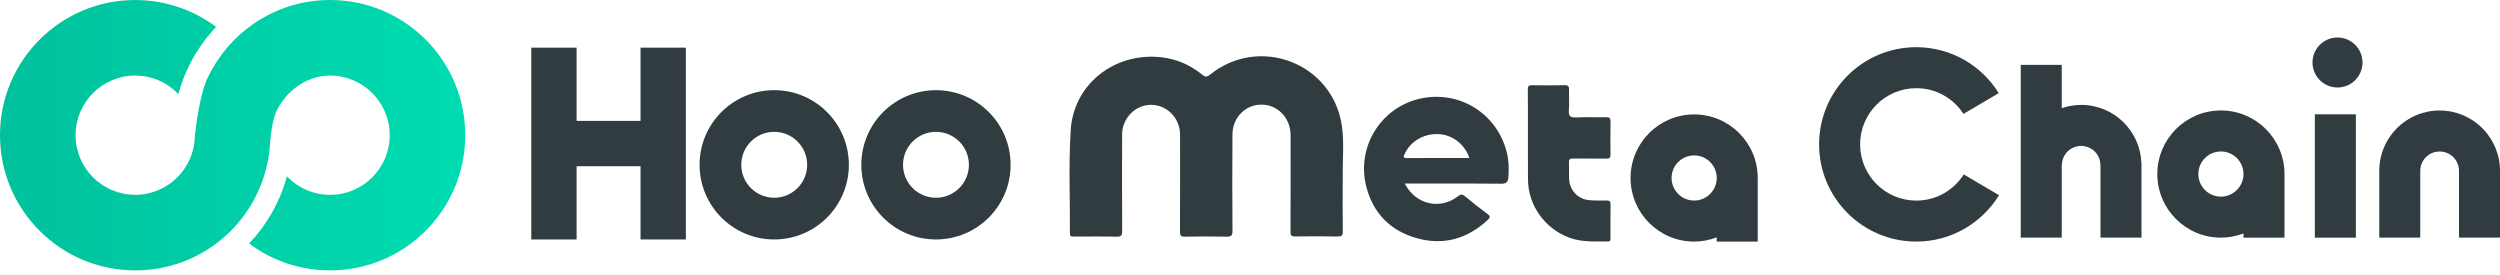 <svg width="200" height="22" viewBox="0 0 200 22" fill="none" xmlns="http://www.w3.org/2000/svg">
<path d="M188.468 9.144H185.188V19.012H188.468V9.144Z" fill="#303C3F"/>
<path d="M177.673 8.837C174.864 8.837 172.586 11.115 172.586 13.924C172.586 16.733 174.864 19.011 177.673 19.011C178.31 19.011 178.917 18.889 179.479 18.674V19.011H182.759V13.951H182.757C182.757 13.941 182.759 13.932 182.759 13.922C182.759 11.115 180.481 8.837 177.673 8.837ZM177.673 15.73C176.675 15.73 175.867 14.921 175.867 13.924C175.867 12.927 176.675 12.118 177.673 12.118C178.67 12.118 179.479 12.927 179.479 13.924C179.479 14.921 178.67 15.73 177.673 15.73Z" fill="#303C3F"/>
<path d="M153.305 16.047C150.822 16.047 148.809 14.034 148.809 11.551C148.809 9.067 150.822 7.054 153.305 7.054C154.889 7.054 156.278 7.874 157.079 9.111L159.901 7.45C158.529 5.246 156.091 3.775 153.304 3.775C149.009 3.775 145.528 7.256 145.528 11.551C145.528 15.846 149.009 19.326 153.304 19.326C156.105 19.326 158.554 17.84 159.922 15.616L157.1 13.954C156.303 15.212 154.904 16.047 153.305 16.047Z" fill="#303C3F"/>
<path d="M166.496 8.392C165.95 8.392 165.429 8.487 164.94 8.655V5.189H161.659V19.009H164.94V17.774V13.222H164.947C164.947 12.562 165.366 11.949 166.028 11.743C166.845 11.49 167.712 11.945 167.967 12.761C168.015 12.915 168.03 13.07 168.03 13.222H168.038V17.779V19.009H171.319V13.214V13.087H171.313C171.242 10.482 169.115 8.392 166.496 8.392Z" fill="#303C3F"/>
<path d="M195.17 8.839C192.502 8.839 190.341 11.001 190.341 13.668V19.006H193.621V18.239V13.668C193.621 12.814 194.314 12.12 195.17 12.12C196.027 12.12 196.719 12.812 196.719 13.668V18.239V19.006H200V13.668C200 11.002 197.838 8.839 195.17 8.839Z" fill="#303C3F"/>
<path d="M51.243 9.671H46.128V3.812H42.502V19.157H46.128V13.298H51.243V19.157H54.868V3.812H51.243V9.671Z" fill="#303C3F"/>
<path d="M61.937 7.214C58.639 7.214 55.966 9.888 55.966 13.185C55.966 16.483 58.639 19.157 61.937 19.157C65.235 19.157 67.909 16.483 67.909 13.185C67.909 9.888 65.235 7.214 61.937 7.214ZM61.937 15.819C60.481 15.819 59.302 14.639 59.302 13.183C59.302 11.728 60.481 10.548 61.937 10.548C63.393 10.548 64.573 11.728 64.573 13.183C64.571 14.641 63.391 15.819 61.937 15.819Z" fill="#303C3F"/>
<path d="M74.877 7.214C71.579 7.214 68.906 9.888 68.906 13.185C68.906 16.483 71.579 19.157 74.877 19.157C78.175 19.157 80.849 16.483 80.849 13.185C80.851 9.888 78.177 7.214 74.877 7.214ZM74.877 15.819C73.421 15.819 72.242 14.639 72.242 13.183C72.242 11.728 73.421 10.548 74.877 10.548C76.333 10.548 77.513 11.728 77.513 13.183C77.513 14.641 76.333 15.819 74.877 15.819Z" fill="#303C3F"/>
<path d="M107.416 14.457C107.416 15.804 107.402 17.153 107.425 18.5C107.431 18.852 107.324 18.925 106.991 18.919C105.867 18.898 104.74 18.9 103.615 18.917C103.315 18.921 103.239 18.837 103.241 18.54C103.252 15.966 103.248 13.391 103.246 10.818C103.246 9.463 102.247 8.396 100.957 8.369C99.669 8.342 98.609 9.376 98.597 10.738C98.576 13.313 98.582 15.887 98.599 18.46C98.601 18.839 98.502 18.942 98.124 18.934C97.014 18.909 95.903 18.911 94.793 18.934C94.466 18.94 94.396 18.843 94.398 18.531C94.411 15.941 94.405 13.353 94.405 10.763C94.405 9.461 93.357 8.386 92.093 8.386C90.826 8.386 89.77 9.456 89.768 10.761C89.762 13.336 89.758 15.91 89.773 18.483C89.775 18.831 89.697 18.944 89.33 18.934C88.205 18.907 87.079 18.925 85.954 18.925C85.773 18.925 85.591 18.966 85.593 18.67C85.608 15.914 85.484 13.151 85.657 10.405C85.876 6.917 88.841 4.424 92.356 4.538C93.783 4.584 95.058 5.065 96.165 5.962C96.403 6.154 96.535 6.188 96.799 5.973C100.729 2.799 106.576 5.031 107.341 10.007C107.551 11.37 107.393 12.759 107.421 14.137C107.418 14.245 107.416 14.35 107.416 14.457Z" fill="#303C3F"/>
<path d="M122.232 10.934C122.232 9.678 122.242 8.421 122.224 7.165C122.221 6.879 122.304 6.811 122.582 6.816C123.433 6.835 124.285 6.841 125.138 6.814C125.48 6.805 125.539 6.931 125.526 7.229C125.503 7.758 125.558 8.293 125.509 8.818C125.461 9.317 125.654 9.414 126.108 9.393C126.898 9.357 127.69 9.395 128.481 9.376C128.757 9.37 128.849 9.444 128.843 9.728C128.826 10.605 128.828 11.484 128.843 12.361C128.847 12.626 128.755 12.694 128.504 12.691C127.623 12.677 126.74 12.694 125.857 12.681C125.608 12.677 125.501 12.735 125.517 13.005C125.538 13.442 125.509 13.884 125.53 14.322C125.572 15.226 126.225 15.926 127.128 16.011C127.581 16.055 128.04 16.046 128.495 16.04C128.733 16.036 128.851 16.08 128.845 16.36C128.828 17.252 128.839 18.146 128.839 19.039C128.839 19.176 128.856 19.323 128.645 19.319C127.6 19.307 126.55 19.391 125.536 19.012C123.577 18.284 122.242 16.413 122.238 14.339C122.23 13.206 122.232 12.07 122.232 10.934Z" fill="#303C3F"/>
<path fill-rule="evenodd" clip-rule="evenodd" d="M116.626 15.707C115.21 16.814 113.222 16.358 112.384 14.685H112.929C113.548 14.685 114.167 14.684 114.786 14.683C116.555 14.681 118.324 14.678 120.093 14.697C120.514 14.7 120.645 14.556 120.672 14.181C120.719 13.513 120.708 12.853 120.546 12.198C119.758 9.028 116.649 7.142 113.486 7.92C110.403 8.678 108.5 11.817 109.305 14.938C109.853 17.068 111.254 18.485 113.382 19.066C115.509 19.646 117.402 19.1 119.014 17.597C119.195 17.429 119.265 17.311 119.003 17.121C118.39 16.674 117.796 16.2 117.216 15.713C116.991 15.524 116.868 15.519 116.626 15.707ZM116.2 12.638C116.648 12.639 117.097 12.639 117.549 12.639C117.176 11.53 116.194 10.786 115.087 10.729C113.928 10.668 112.847 11.294 112.386 12.291C112.378 12.309 112.369 12.328 112.361 12.346C112.283 12.508 112.217 12.647 112.556 12.645C113.765 12.635 114.976 12.637 116.2 12.638Z" fill="#303C3F"/>
<path d="M135.532 9.153C132.723 9.153 130.445 11.431 130.445 14.24C130.445 17.049 132.723 19.326 135.532 19.326C136.169 19.326 136.776 19.205 137.338 18.99V19.326H140.618V14.267H140.617C140.617 14.257 140.618 14.248 140.618 14.238C140.618 11.429 138.341 9.153 135.532 9.153ZM135.532 16.044C134.535 16.044 133.726 15.235 133.726 14.238C133.726 13.241 134.535 12.432 135.532 12.432C136.529 12.432 137.338 13.241 137.338 14.238C137.338 15.235 136.529 16.044 135.532 16.044Z" fill="#303C3F"/>
<circle cx="187" cy="5" r="2" fill="#303C3F"/>
<path d="M26.407 0C22.352 0 18.82 2.234 16.971 5.536C16.938 5.608 16.892 5.69 16.834 5.787C16.698 6.044 16.571 6.306 16.457 6.577C16.221 7.208 16.036 7.996 15.895 8.755C15.753 9.524 15.656 10.264 15.595 10.79C15.595 10.797 15.595 10.803 15.595 10.811H15.593C15.593 10.811 15.593 10.811 15.593 10.813C15.591 10.835 15.587 10.856 15.585 10.879C15.549 13.484 13.429 15.585 10.816 15.585C8.181 15.585 6.046 13.45 6.046 10.815C6.046 8.179 8.183 6.044 10.816 6.044C12.175 6.044 13.401 6.613 14.268 7.524C14.761 5.697 15.675 3.952 17.02 2.443C17.108 2.344 17.201 2.251 17.29 2.154C15.484 0.803 13.245 0.002 10.815 0.002C4.843 0.002 0 4.843 0 10.816C0 16.79 4.841 21.625 10.815 21.631C16.057 21.635 20.413 17.937 21.416 12.942C21.486 12.592 21.541 12.236 21.576 11.873C21.576 11.873 21.576 11.861 21.578 11.84C21.593 11.671 21.606 11.499 21.614 11.326C21.627 11.176 21.644 11.003 21.667 10.816C21.737 10.238 21.859 9.534 22.065 9.003C22.143 8.833 22.226 8.668 22.322 8.508C22.343 8.48 22.358 8.453 22.371 8.426C23.227 7.033 24.719 6.046 26.405 6.046C29.041 6.046 31.176 8.183 31.176 10.816C31.176 13.45 29.039 15.587 26.405 15.587C25.047 15.587 23.823 15.018 22.953 14.108C22.4 16.152 21.345 17.987 19.93 19.479C21.735 20.83 23.975 21.631 26.405 21.631C32.377 21.631 37.22 16.79 37.22 10.816C37.22 4.843 32.379 0 26.407 0Z" fill="url(#paint0_linear_385_693)"/>
<defs>
<linearGradient id="paint0_linear_385_693" x1="0" y1="10.814" x2="37.221" y2="10.814" gradientUnits="userSpaceOnUse">
<stop stop-color="#00C19C"/>
<stop offset="1" stop-color="#00DCB1"/>
</linearGradient>
</defs>
</svg>

